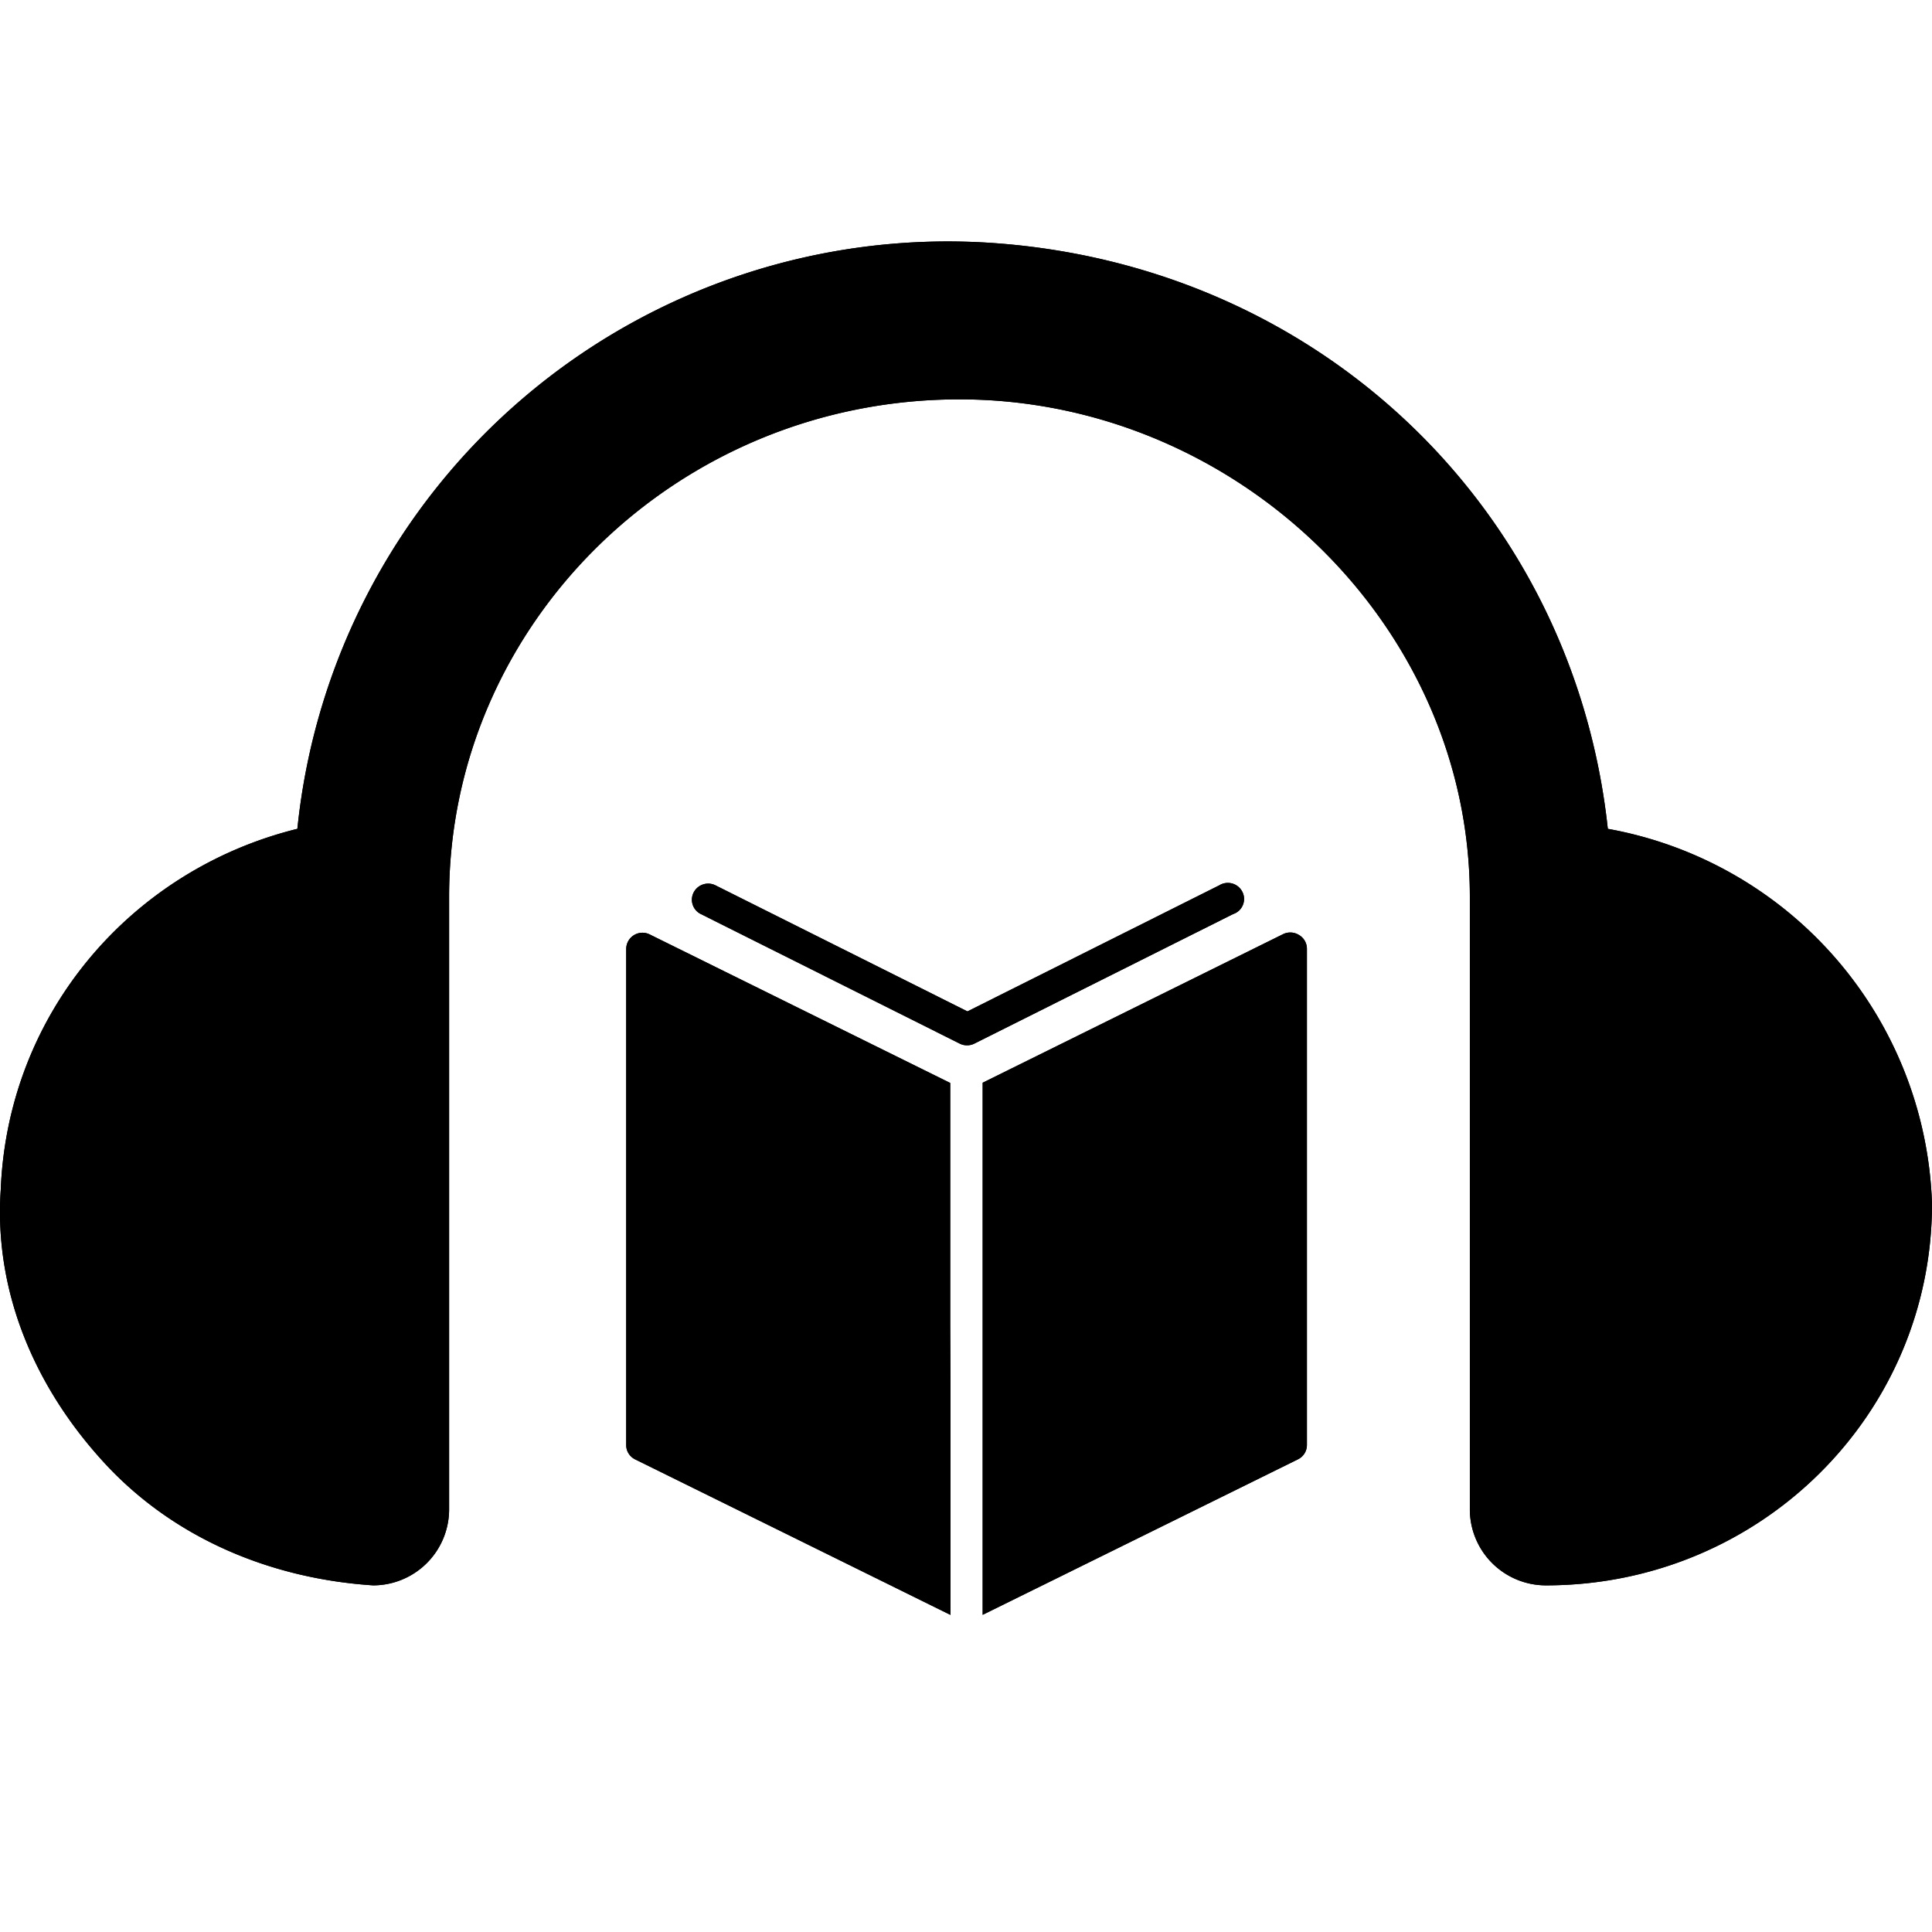 <svg width="24" height="24" viewBox="0 0 24 24" xmlns="http://www.w3.org/2000/svg"><g clip-path="url(#a)"><path d="M19.973 10.296A4.896 4.896 0 0 1 24 14.953c0 2.625-2.142 4.741-4.798 4.741a.945.945 0 0 1-.943-.931v-7.62c0-3.388-2.913-6.182-6.34-6.182-3.513 0-6.34 2.794-6.34 6.181v7.62a.945.945 0 0 1-.943.932c-1.285-.084-2.485-.592-3.342-1.524-.856-.931-1.37-2.117-1.285-3.387.086-2.201 1.628-3.98 3.685-4.487a8.122 8.122 0 0 1 8.568-7.282c4.112.254 7.283 3.302 7.711 7.282z"/><path d="M19.973 10.296A4.896 4.896 0 0 1 24 14.953c0 2.625-2.142 4.741-4.798 4.741a.945.945 0 0 1-.943-.931v-7.62c0-3.388-2.913-6.182-6.34-6.182-3.513 0-6.34 2.794-6.34 6.181v7.62a.945.945 0 0 1-.943.932c-1.285-.084-2.485-.592-3.342-1.524-.856-.931-1.37-2.117-1.285-3.387.086-2.201 1.628-3.98 3.685-4.487a8.122 8.122 0 0 1 8.568-7.282c4.112.254 7.283 3.302 7.711 7.282z"/><path d="M15.32 11.354l-3.216 1.61a.194.194 0 0 1-.09.021.194.194 0 0 1-.092-.021l-3.217-1.61a.198.198 0 0 1-.088-.268.203.203 0 0 1 .271-.088l3.13 1.566 3.128-1.566a.202.202 0 0 1 .277.063.197.197 0 0 1-.102.293zm-3.516 5.12v-3.021l-3.733-1.845a.202.202 0 0 0-.292.178v6.167c0 .076.045.145.115.178l3.913 1.93v-2.857l-.003-.73zm.403 3.586l3.913-1.93a.198.198 0 0 0 .115-.179v-6.166a.198.198 0 0 0-.1-.171.203.203 0 0 0-.195-.01l-3.733 1.846v6.61z"/><path d="M15.32 11.354l-3.216 1.61a.194.194 0 0 1-.09.021.194.194 0 0 1-.092-.021l-3.217-1.61a.198.198 0 0 1-.088-.268.203.203 0 0 1 .271-.088l3.13 1.566 3.128-1.566a.202.202 0 0 1 .277.063.197.197 0 0 1-.102.293zm-3.516 5.12v-3.021l-3.733-1.845a.202.202 0 0 0-.292.178v6.167c0 .076.045.145.115.178l3.913 1.93v-2.857l-.003-.73zm.403 3.586l3.913-1.93a.198.198 0 0 0 .115-.179v-6.166a.198.198 0 0 0-.1-.171.203.203 0 0 0-.195-.01l-3.733 1.846v6.61z"/></g><defs><clipPath id="a"><path d="M0 0h24v24H0z"/></clipPath></defs></svg>
